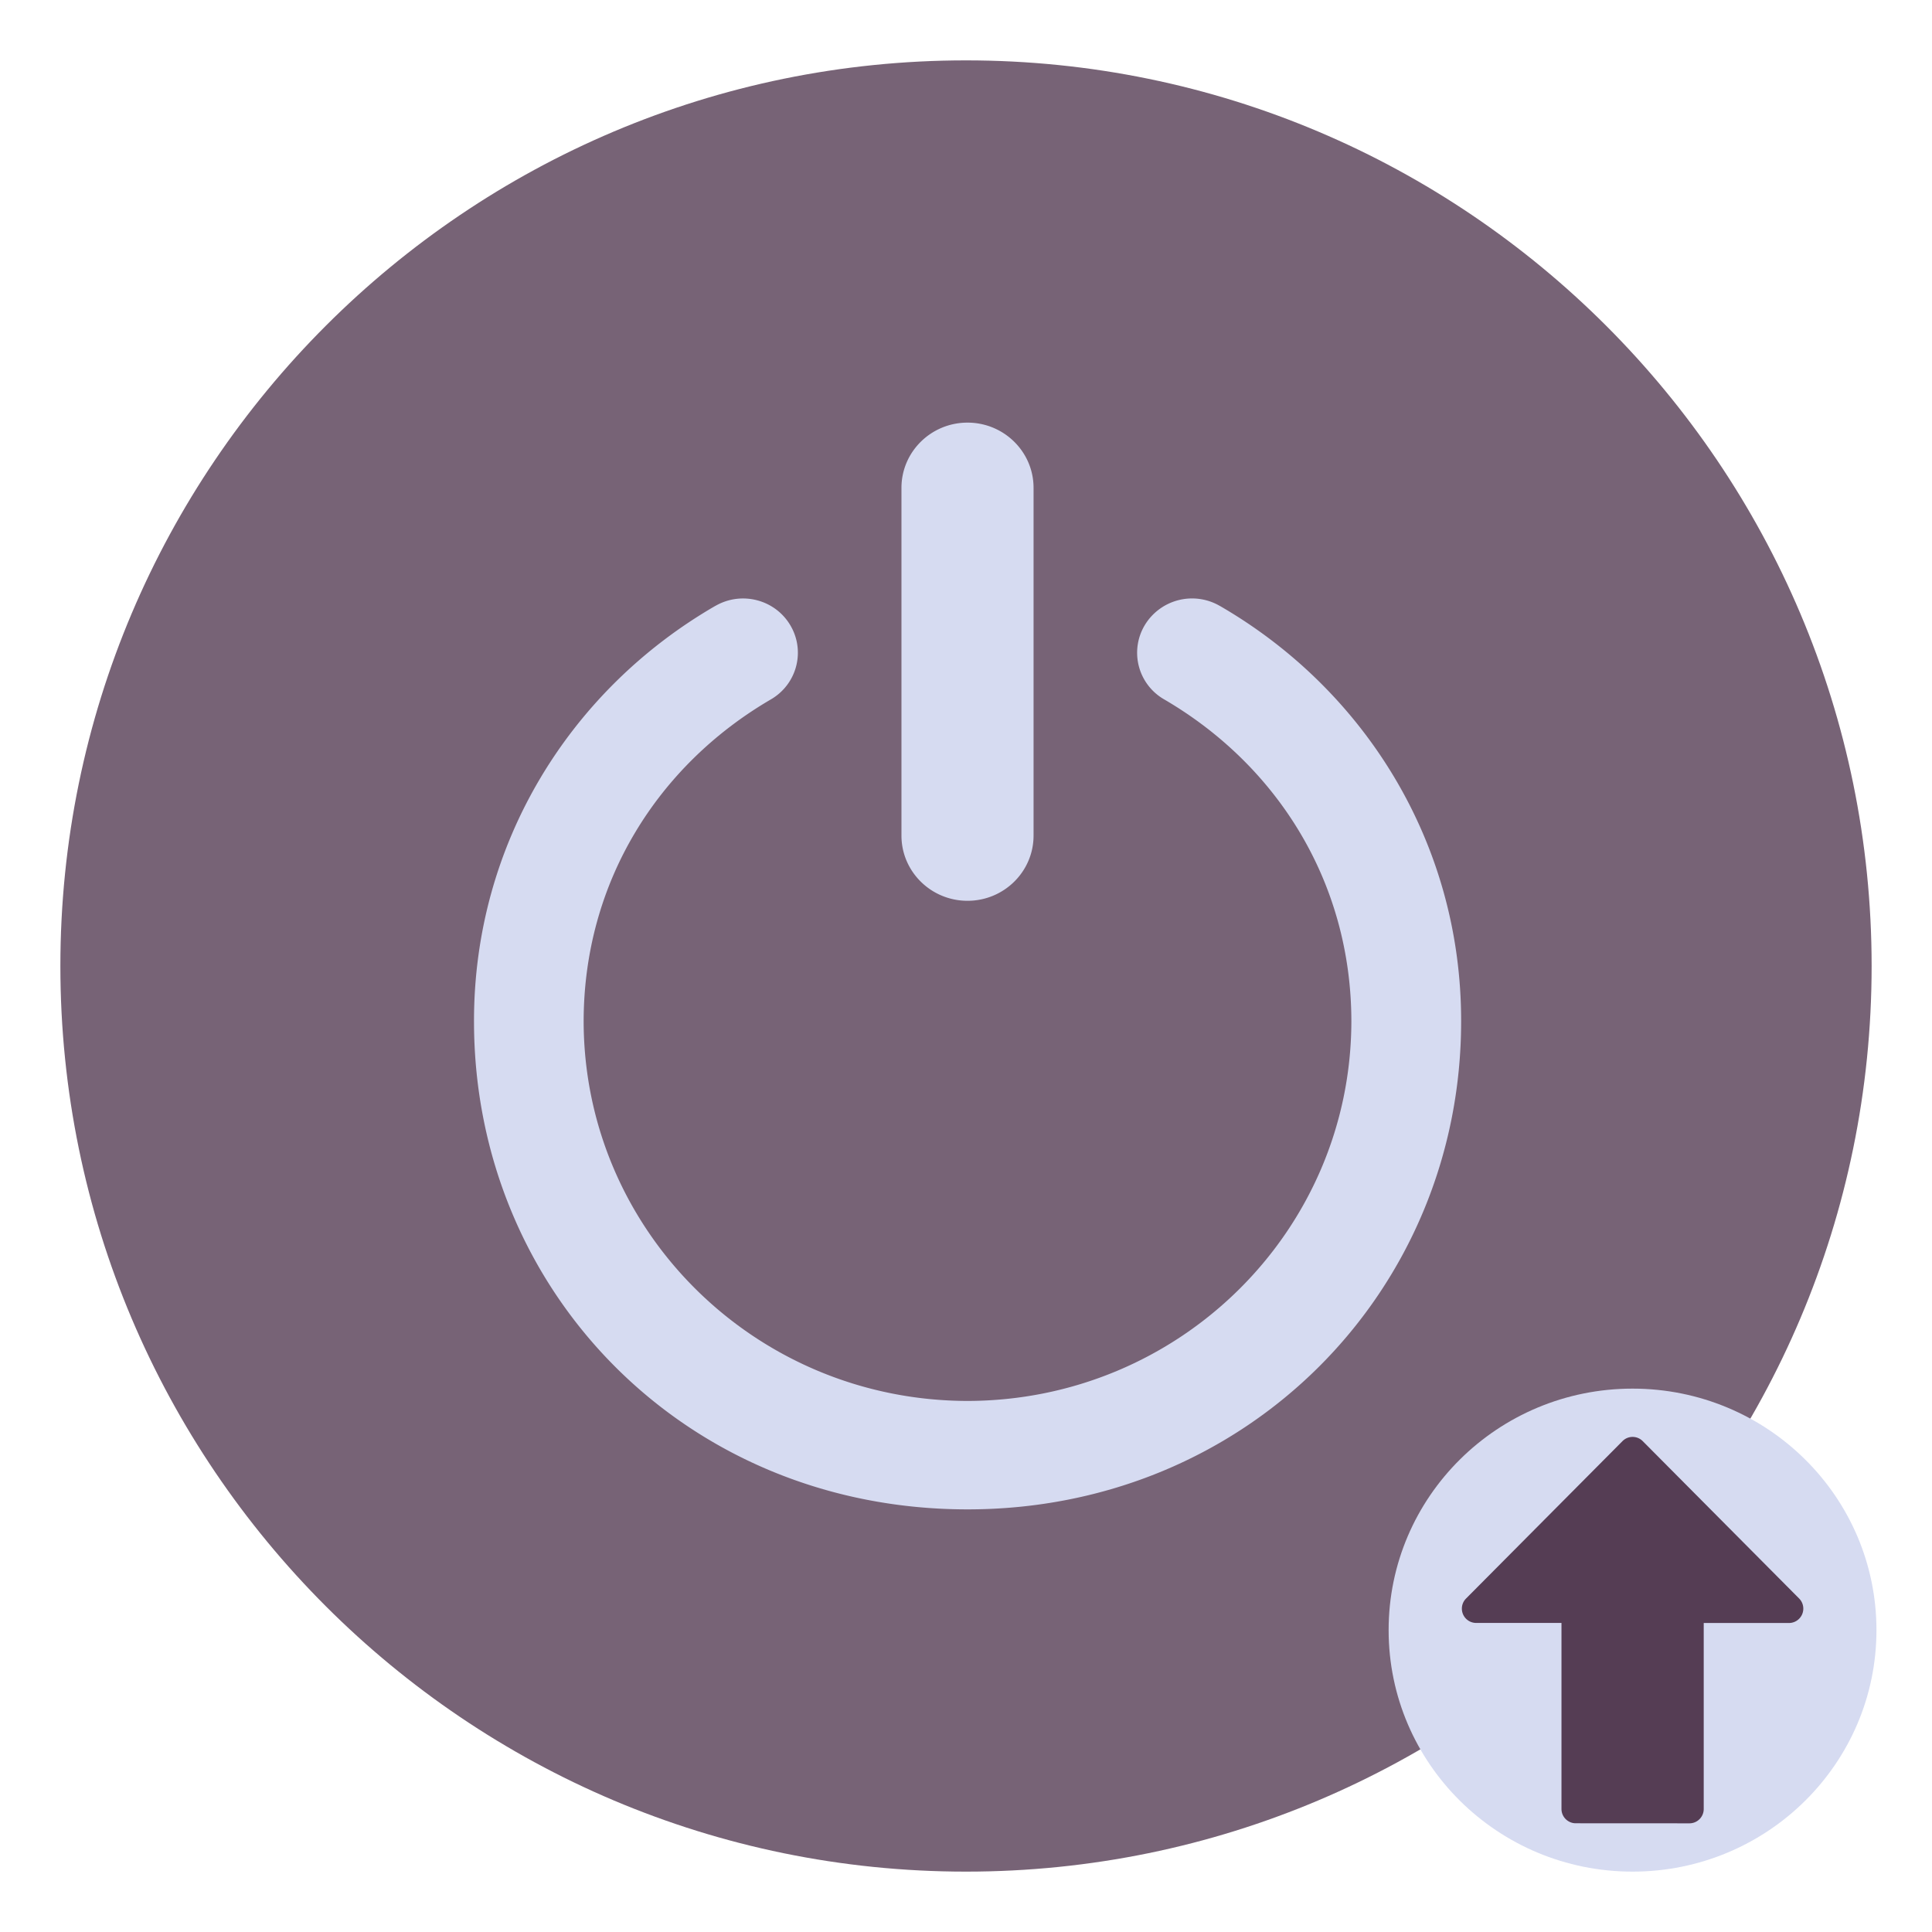 <svg xmlns="http://www.w3.org/2000/svg" width="32" height="32"><path fill="#3b5a87" d="M16 1C7.723 1 1 7.723 1 16s6.723 15 15 15 15-6.723 15-15S24.277 1 16 1" opacity=".3" style="fill:#553d54;fill-opacity:1;opacity:.8"/><g fill="#d6dbf1"><path d="M16.025 14.92c.604 0 1.094-.484 1.094-1.08V8.08c0-.596-.49-1.08-1.094-1.08s-1.094.484-1.094 1.08v5.76c0 .596.49 1.08 1.094 1.08m4.179-4.884a.915.915 0 0 0-1.244.32.89.89 0 0 0 .324 1.229c1.871 1.092 3.097 3.026 3.099 5.333-.007 3.471-2.847 6.28-6.358 6.286-3.511-.006-6.352-2.815-6.358-6.286.002-2.307 1.228-4.241 3.1-5.333.433-.251.577-.801.323-1.229s-.81-.571-1.243-.319v-.001c-2.393 1.384-3.999 3.924-3.996 6.881 0 4.465 3.497 8.083 8.175 8.083 4.633 0 8.174-3.618 8.175-8.083.003-2.958-1.605-5.498-3.996-6.881z"/><ellipse cx="27.04" cy="27" fill-rule="evenodd" rx="4.04" ry="4"/></g><path fill="#2d4568" d="M27.983 30.2c.13 0 .236-.106.236-.237v-3.081h1.414a.238.238 0 0 0 .167-.405l-2.592-2.608a.236.236 0 0 0-.334 0l-2.592 2.608a.237.237 0 0 0 .167.404h1.414v3.081c0 .131.106.237.236.237zm-.943-5.828" style="fill:#553d54;fill-opacity:1"/></svg>
